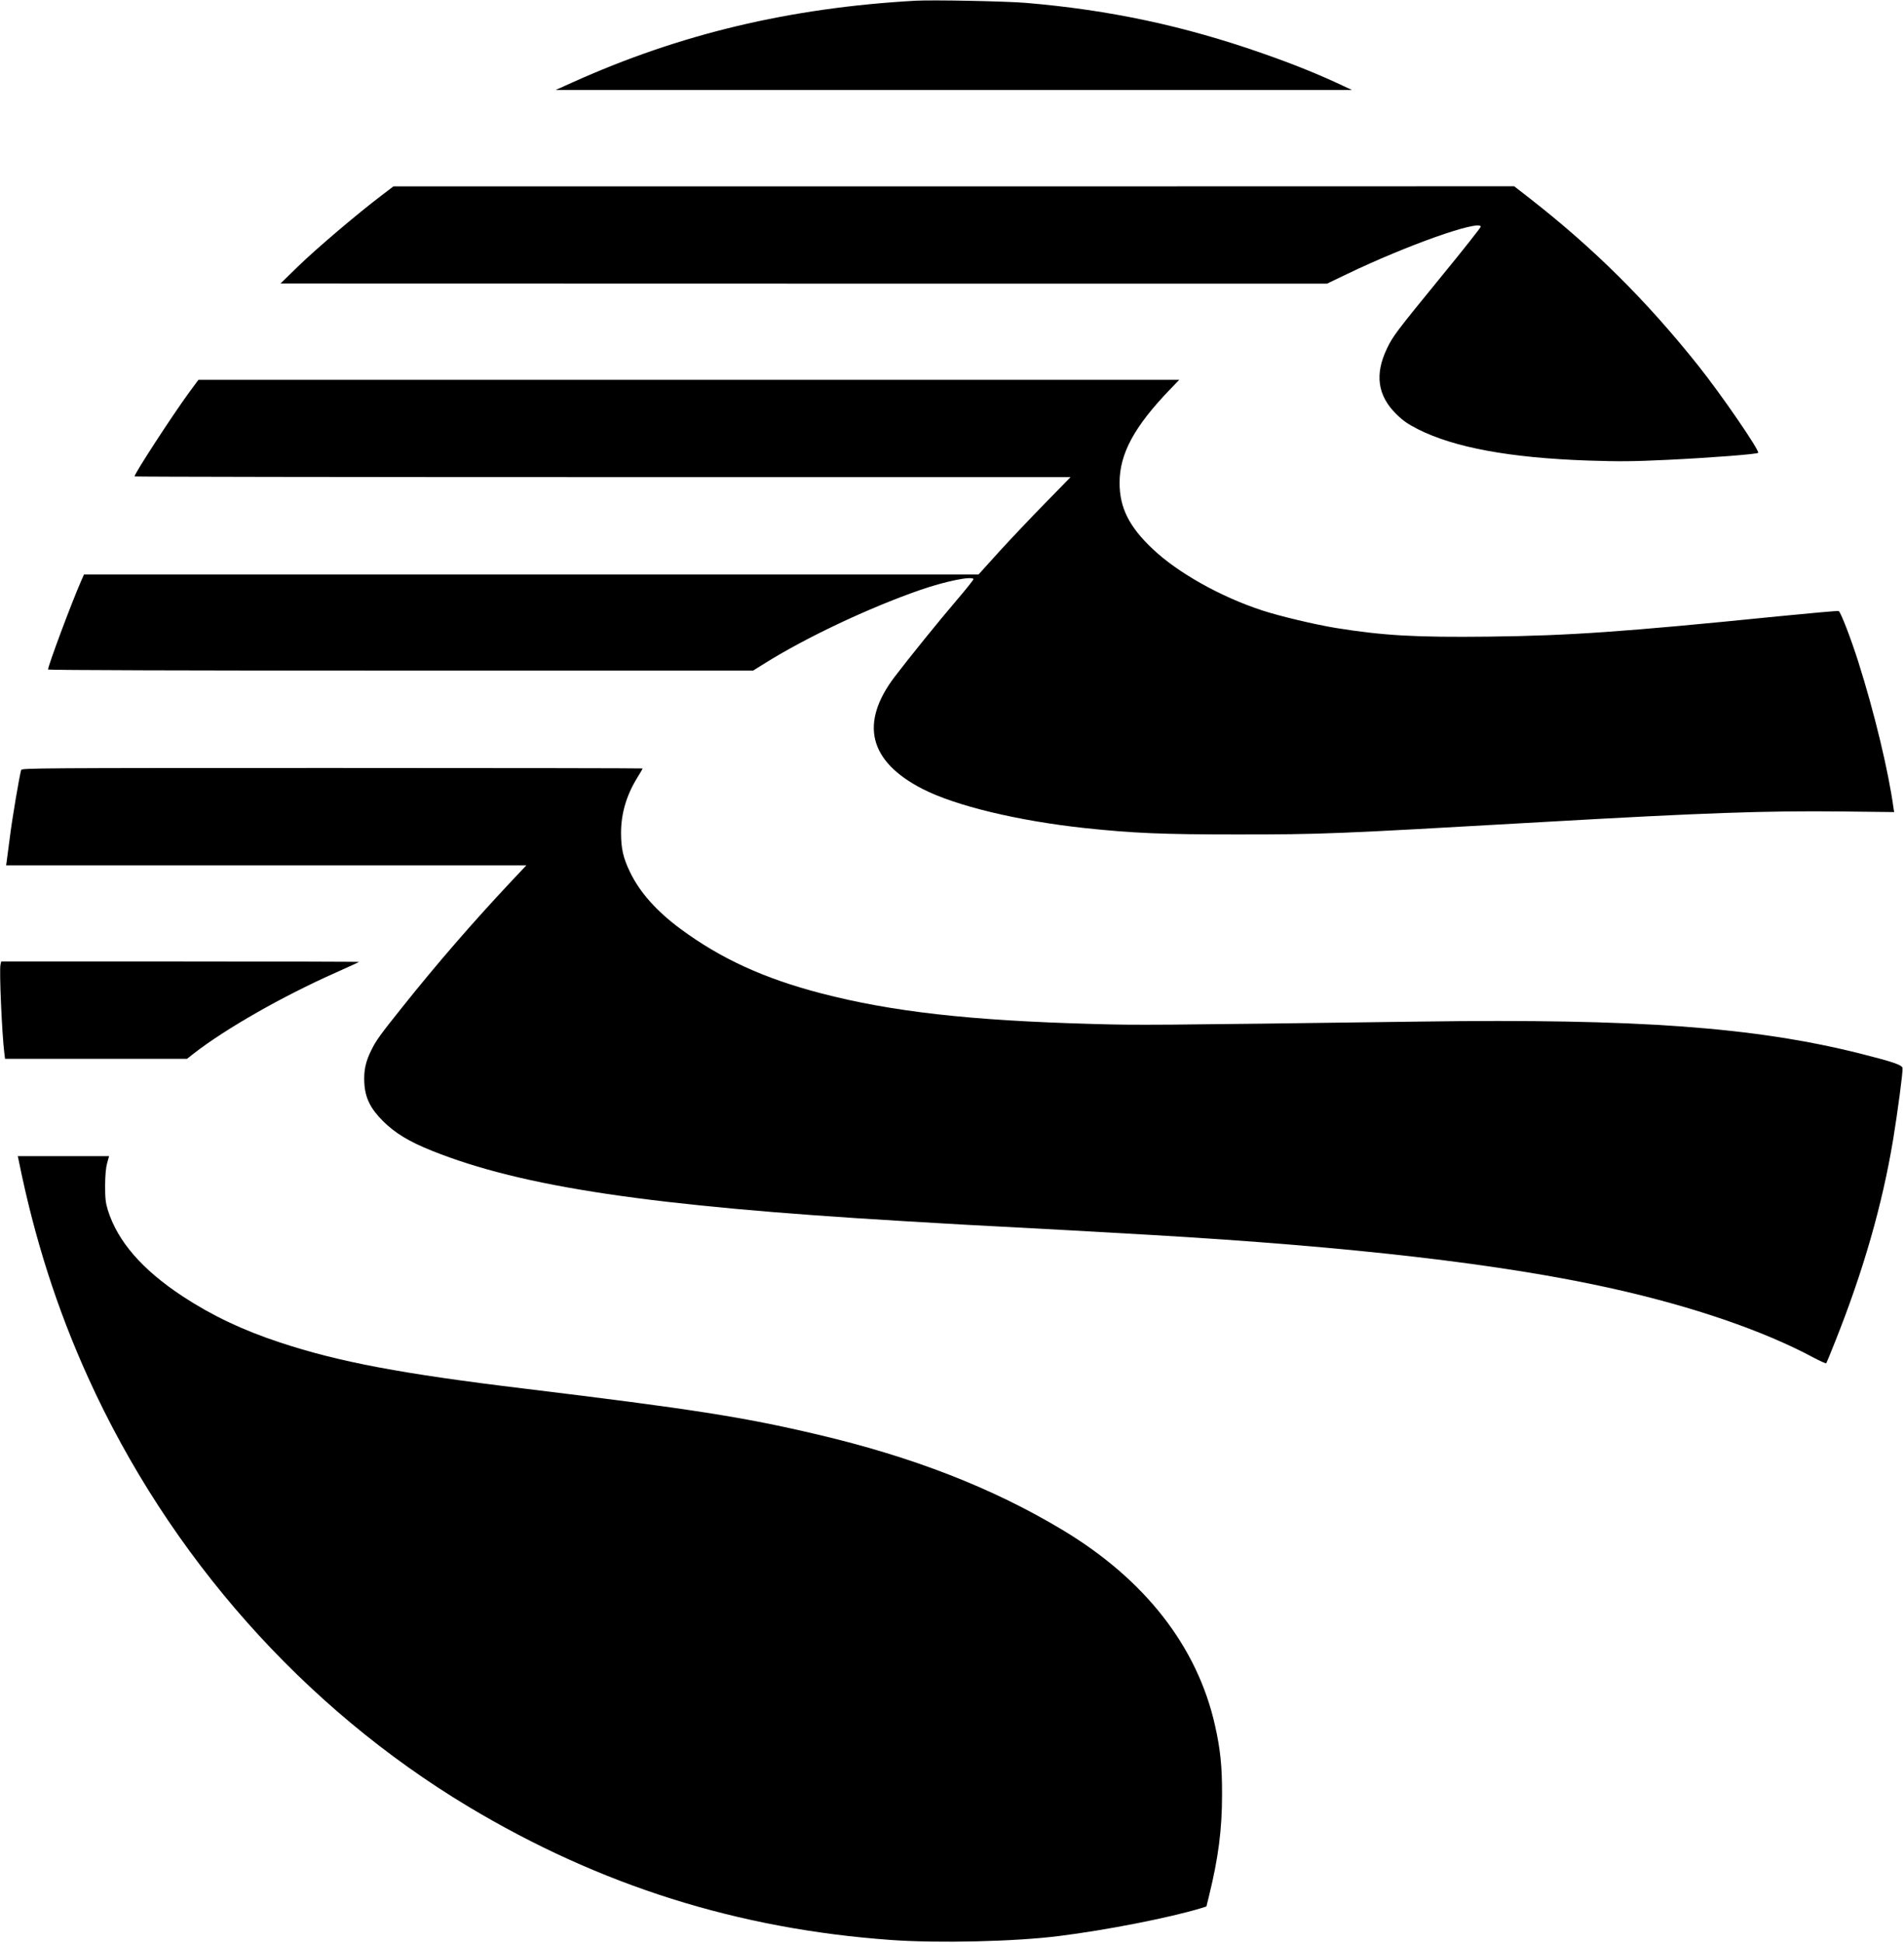 <?xml version="1.0" standalone="no"?>
<!DOCTYPE svg PUBLIC "-//W3C//DTD SVG 20010904//EN"
 "http://www.w3.org/TR/2001/REC-SVG-20010904/DTD/svg10.dtd">
<svg version="1.0" xmlns="http://www.w3.org/2000/svg"
 width="1585pt" height="1617pt" viewBox="0 0 1585 1617"
 preserveAspectRatio="xMidYMid meet">

<g transform="translate(0,1617) scale(0.1,-0.1)"
fill="#000000" stroke="none">
<path d="M7620 16164 c-1047 -59 -1961 -277 -2855 -680 l-140 -63 3315 0 3315
0 -75 35 c-201 95 -412 180 -670 270 -650 228 -1271 361 -1969 420 -166 14
-779 26 -921 18z"/>
<path d="M3170 14539 c-194 -147 -538 -439 -687 -584 l-148 -144 4356 -1 4356
0 167 80 c497 239 1094 450 1113 395 2 -6 -146 -193 -328 -415 -375 -459 -405
-498 -454 -602 -102 -214 -77 -389 77 -542 59 -58 95 -83 183 -128 302 -152
762 -237 1410 -260 272 -9 373 -8 670 6 371 18 739 47 751 58 15 16 -308 487
-499 726 -433 543 -871 977 -1402 1391 l-130 101 -4665 -1 -4665 0 -105 -80z"/>
<path d="M1573 12903 c-146 -201 -453 -673 -453 -697 0 -3 1753 -6 3896 -6
l3896 0 -213 -218 c-118 -120 -290 -302 -384 -405 l-169 -187 -3724 0 -3723 0
-24 -55 c-77 -174 -275 -704 -275 -736 0 -5 1166 -9 2934 -9 l2935 0 93 58
c342 215 871 465 1298 613 208 72 427 117 444 91 2 -4 -61 -84 -141 -177 -148
-173 -397 -481 -515 -636 -294 -387 -215 -705 233 -934 273 -140 793 -265
1349 -325 408 -43 646 -53 1260 -53 723 0 799 3 2550 103 1346 77 1861 95
2496 88 l432 -5 -5 31 c-43 314 -160 799 -294 1221 -63 198 -147 415 -163 421
-7 3 -237 -18 -512 -45 -1279 -129 -1731 -160 -2397 -168 -612 -7 -877 8
-1277 72 -171 28 -466 98 -610 145 -347 113 -705 314 -913 511 -198 186 -277
345 -277 552 0 242 122 467 418 775 l79 82 -4082 0 -4083 0 -79 -107z"/>
<path d="M176 9763 c-14 -47 -77 -417 -95 -568 -12 -93 -24 -182 -26 -197 l-4
-28 2165 0 2166 0 -134 -142 c-315 -336 -612 -678 -899 -1038 -188 -235 -218
-277 -258 -358 -48 -96 -64 -172 -58 -275 7 -123 51 -212 157 -317 100 -99
217 -170 408 -246 749 -300 1824 -460 3917 -584 94 -5 247 -15 340 -20 94 -6
298 -17 455 -25 315 -16 850 -46 1265 -70 1676 -97 2936 -243 3845 -446 673
-150 1259 -351 1677 -575 56 -30 104 -51 106 -47 3 4 37 87 75 183 233 584
391 1134 481 1675 37 224 83 570 79 598 -4 26 -77 51 -358 122 -877 219 -1847
290 -3650 265 -2239 -30 -2358 -31 -2730 -20 -1025 28 -1677 102 -2265 255
-474 123 -836 289 -1170 536 -199 147 -338 303 -420 472 -57 118 -75 196 -75
327 0 161 45 313 135 459 25 40 45 75 45 77 0 2 -1163 4 -2584 4 -2453 0
-2585 -1 -2590 -17z"/>
<path d="M4 8143 c-11 -44 12 -575 32 -735 l6 -48 757 0 758 0 57 45 c267 207
737 475 1176 670 107 48 197 89 199 91 2 2 -667 4 -1487 4 l-1492 0 -6 -27z"/>
<path d="M155 6518 c131 -650 319 -1238 579 -1811 673 -1484 1791 -2745 3166
-3570 1095 -656 2243 -1018 3520 -1109 392 -28 1035 -13 1395 33 395 49 924
153 1184 232 l44 14 23 94 c76 309 107 547 107 834 1 238 -14 381 -59 580
-148 657 -585 1215 -1271 1626 -583 350 -1246 607 -2038 793 -624 147 -1045
212 -2433 381 -1029 124 -1553 223 -2042 385 -310 102 -568 225 -810 384 -337
222 -540 456 -622 716 -19 63 -23 96 -23 205 1 89 6 148 17 188 l16 57 -380 0
-380 0 7 -32z"/>
</g>
</svg>
